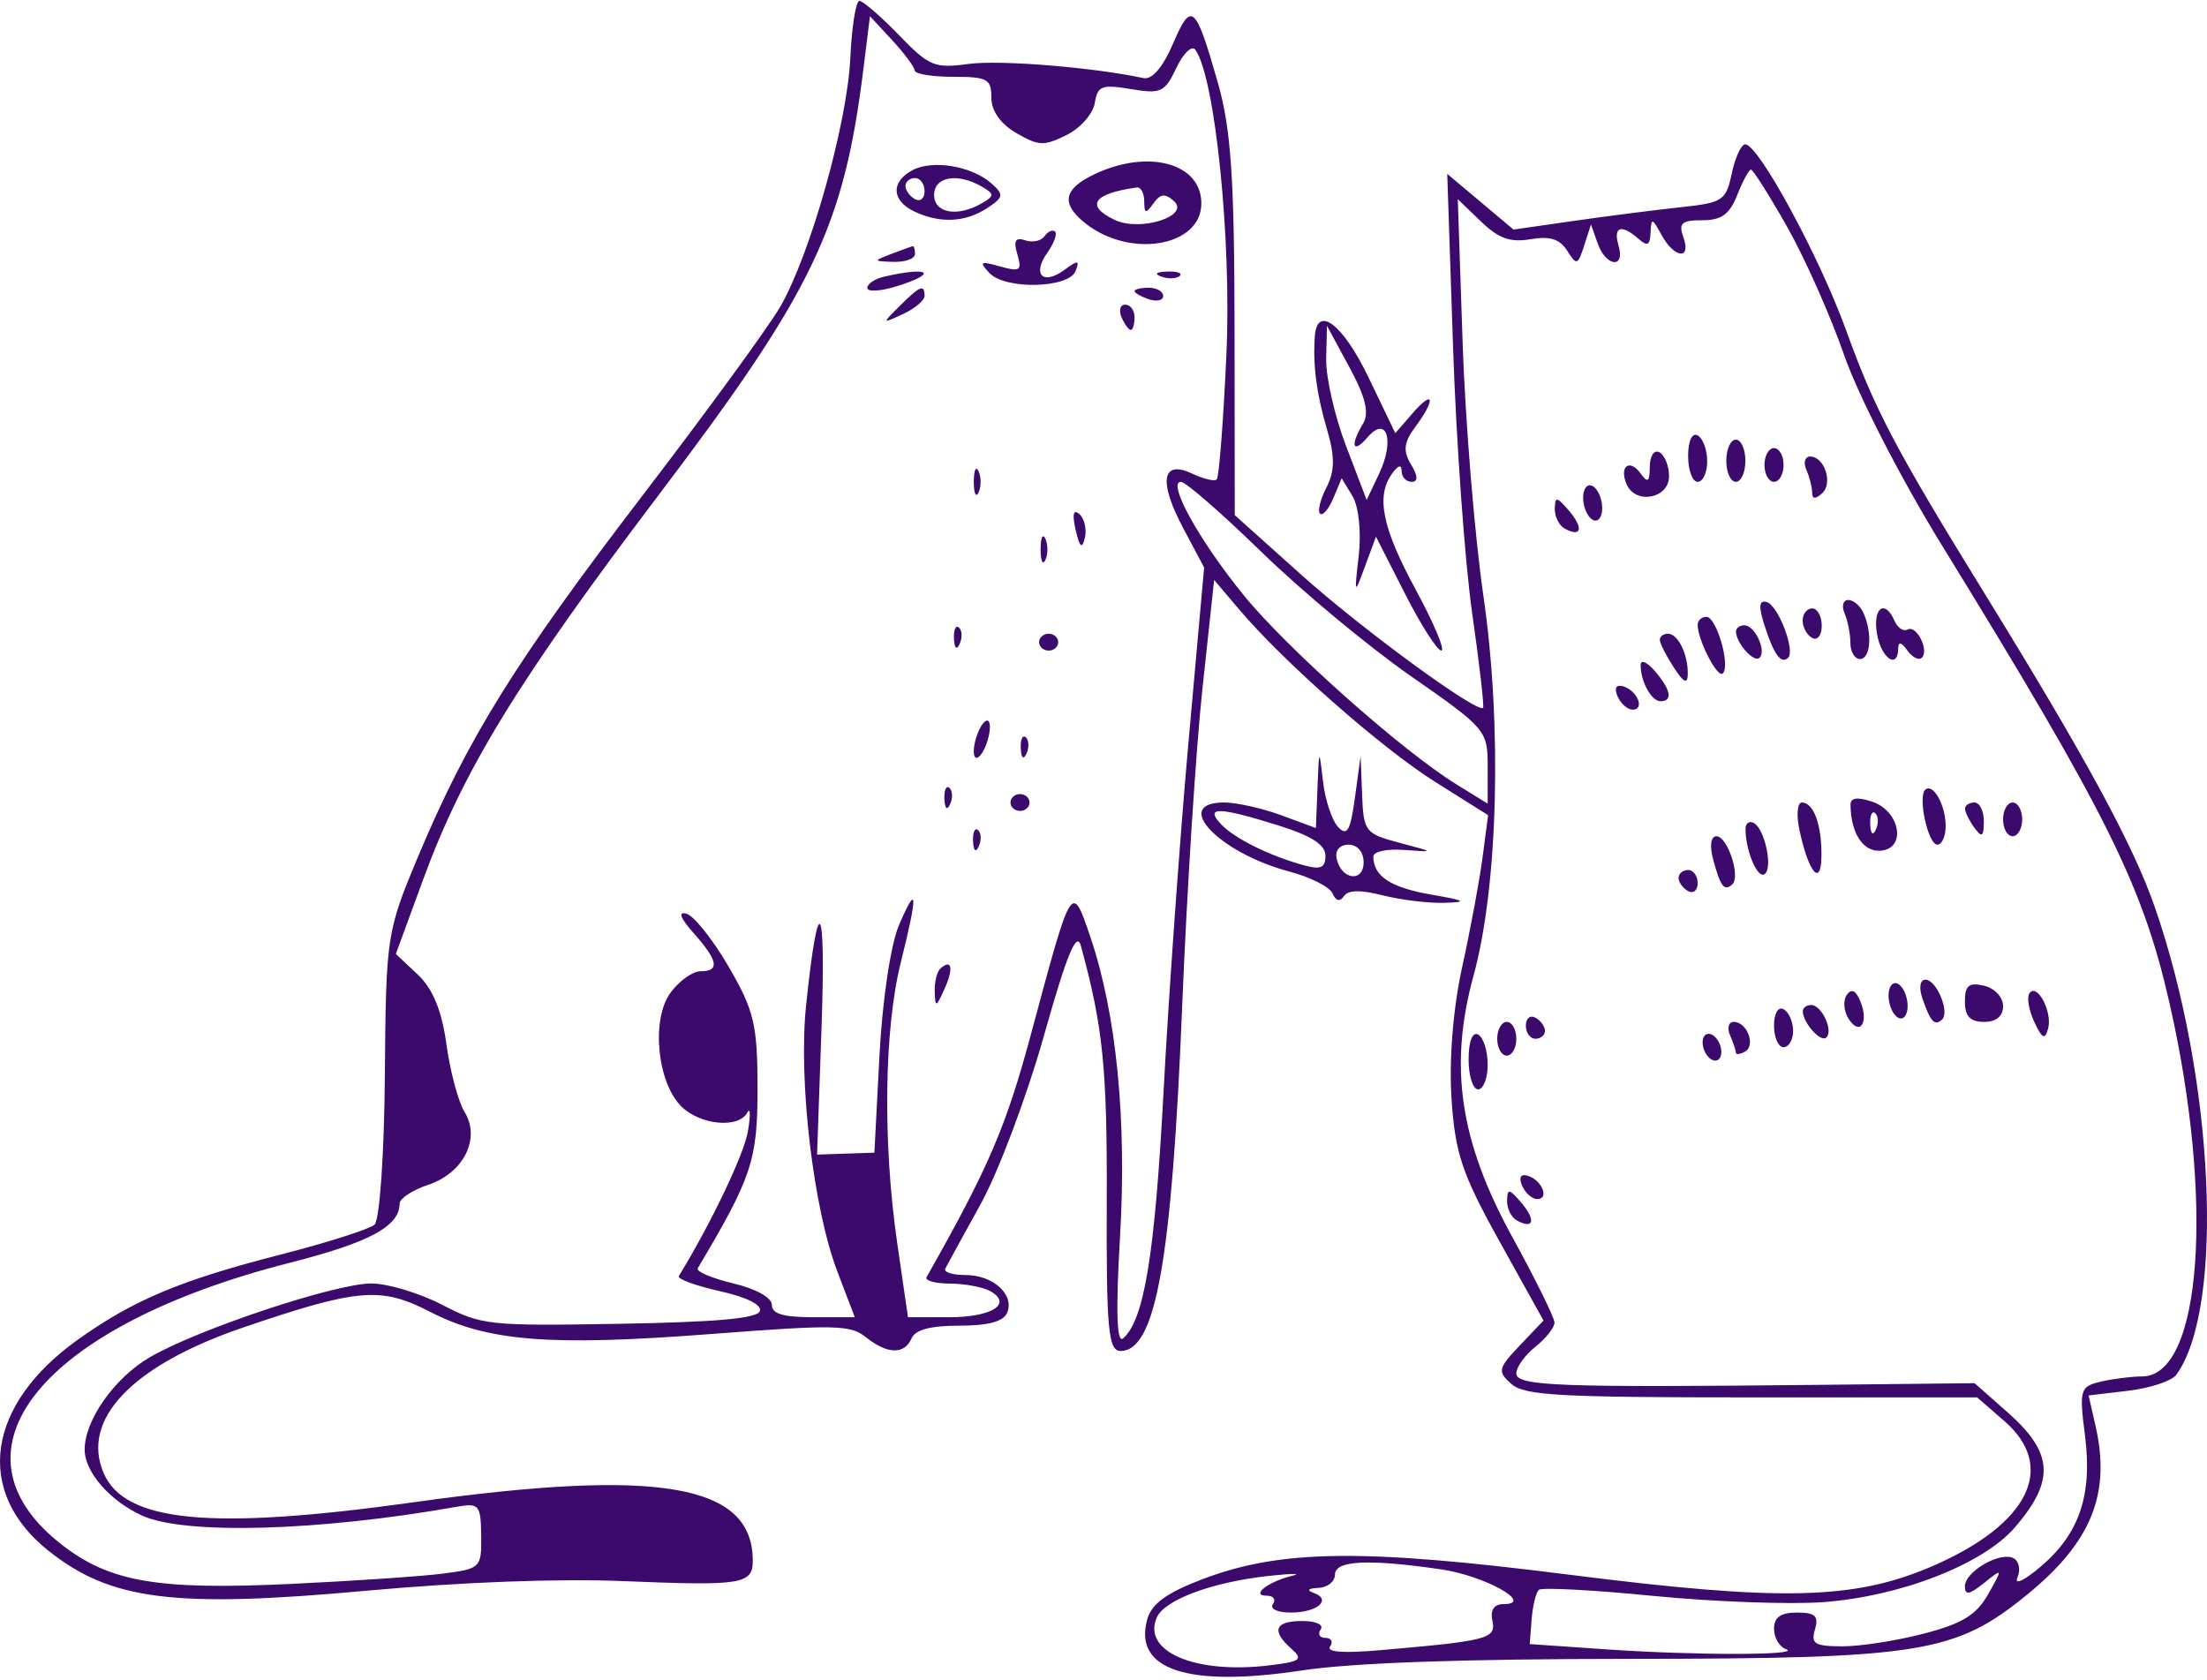 <svg width="511" height="389" viewBox="0 0 511 389" fill="none" xmlns="http://www.w3.org/2000/svg">
<path fill-rule="evenodd" clip-rule="evenodd" d="M196.88 13.403C196.171 28.605 187.656 58.854 180.671 70.995C178.034 75.576 163.617 95.34 148.63 114.91C119.243 153.293 108.222 171.043 96.727 198.502C89.527 215.703 89.361 216.801 89.111 248.871C88.97 267.168 87.907 282.495 86.709 283.553C85.527 284.599 75.711 287.723 64.894 290.495C41.719 296.434 30.756 301.047 17.892 310.269C-3.142 325.349 -5.924 345.309 11.105 358.951C25.545 370.519 40.223 372.383 84.793 368.31C106.821 366.297 129.315 365.457 144.46 366.082C171.787 367.212 174.293 366.813 174.293 361.347C174.293 343.599 152.683 339.871 95.843 347.813C48.947 354.366 28.91 352.488 24.004 341.083C18.63 328.585 30.634 316.095 56.476 307.297C82.893 298.304 88.199 297.859 99.513 303.7C112.852 310.585 127.229 311.734 164.408 308.883C193.446 306.656 196.887 306.725 200.491 309.608C205.461 313.584 209.405 313.68 211.061 309.864C211.927 307.869 215.458 306.934 222.11 306.934C228.799 306.934 232.293 306 233.17 303.978C234.989 299.791 229.968 295.211 223.56 295.211C220.57 295.211 218.453 294.551 218.859 293.746C219.264 292.941 222.963 286.189 227.08 278.741C231.197 271.296 237.798 253.712 241.749 239.667C247.017 220.948 249.291 215.435 250.27 219.016C255.402 237.799 256.367 247.347 256.252 278.116C256.142 307.758 256.606 312.795 259.452 312.795C267.602 312.795 271.319 291.949 273.73 232.692C274.8 206.366 276.901 173.452 278.397 159.551L281.118 134.276L286.804 140.991C297.172 153.24 319.901 173.244 332.311 181.044L344.55 188.734L343.27 198.502C342.565 203.875 340.439 215.294 338.548 223.879C336.457 233.36 335.487 245.313 336.077 254.326C336.91 267.05 338.499 271.772 347.213 287.457L357.374 305.748L351.88 311.521C346.837 316.817 346.676 317.552 349.931 320.416C352.98 323.103 360.794 323.54 405.63 323.54H457.781L464.099 329.036C476.324 339.672 469.725 352.961 447.432 362.605C429.349 370.427 412.479 370.822 363.236 364.58C315.483 358.525 296.485 358.76 278.435 365.625C270.137 368.78 266.667 371.295 265.646 374.892C262.332 386.573 274.912 390.76 301.36 386.77C313.196 384.987 338.393 384.096 377.6 384.074C444.741 384.039 452.742 382.746 469.31 369.244C484.231 357.084 488.779 345.895 485.194 330.152L483.586 323.089L492.787 321.997C497.848 321.397 502.842 319.74 503.881 318.316C515.178 302.848 512.692 249.475 498.823 209.761C493.866 195.568 482.819 175.224 459.825 137.937C438.84 103.909 434.104 94.916 427.413 76.395C421.305 59.487 407.157 33.413 404.09 33.413C403.162 33.413 401.759 36.441 400.972 40.142C399.631 46.464 398.915 46.937 389.125 47.982C383.395 48.593 372.343 50.006 364.564 51.123L350.426 53.153L342.758 46.702L335.087 40.251L336.433 80.302C337.173 102.33 339.16 130.024 340.846 141.844C342.534 153.664 343.675 163.581 343.383 163.88C342.068 165.228 315.377 145.699 301.36 133.137L285.891 119.271L285.842 75.854C285.803 41.148 285.02 29.744 281.946 19.022C276.767 0.952 275.865 0.182 271.573 10.162C269.215 15.64 266.732 18.514 264.727 18.08C253.176 15.585 231.495 13.827 224.287 14.8C216.344 15.87 215.164 15.38 208.093 8.077C203.898 3.744 199.799 0.208 198.981 0.215C198.164 0.223 197.22 6.159 196.88 13.403ZM211.781 16.318C211.825 17.125 215.838 17.783 220.7 17.783C228.633 17.783 229.539 18.279 229.539 22.622C229.539 25.686 231.661 28.691 235.318 30.809C240.498 33.809 241.703 33.858 246.92 31.277C250.122 29.693 253.072 26.366 253.477 23.881C254.131 19.86 255.05 19.5 261.823 20.626C268.831 21.786 269.671 21.394 272.389 15.681C274.013 12.268 275.991 10.404 276.784 11.539C281.356 18.078 285.166 55.523 283.96 82.047C283.255 97.514 282.245 110.554 281.712 111.022C281.18 111.493 278.656 110.89 276.104 109.682C269.034 106.337 268.157 111.376 273.922 122.221L278.8 131.394L275.182 171.785C273.191 194.001 270.605 230.201 269.434 252.229C267.401 290.47 264.944 305.57 260.051 309.864C258.557 311.175 258.319 303.472 259.324 286.42C260.928 259.263 258.498 234.726 252.434 216.865C248.14 204.217 248.189 204.141 238.761 239.251C232.936 260.939 228.93 270.276 214.532 295.7C214.075 296.505 216.519 297.179 219.964 297.194C223.407 297.212 227.595 297.991 229.27 298.931C234.538 301.879 229.661 304.98 219.754 304.98H210.23L207.73 287.752C204.371 264.598 204.701 238.376 208.546 222.924C212.552 206.817 212.444 204.242 208.175 214.132C206.236 218.624 204.303 231.504 203.627 244.415L202.451 266.882L195.817 267.103L189.181 267.324L190.219 237.797C191.26 208.179 189.461 205.688 186.633 232.833C184.823 250.207 188.31 279.826 193.886 294.424L197.916 304.98H188.314C181.364 304.98 178.713 304.191 178.713 302.125C178.713 300.439 175.033 298.394 169.729 297.132C164.79 295.956 161.111 294.383 161.555 293.637C174.081 272.587 175.391 268.654 175.396 252.087C175.398 237.317 174.616 233.99 168.768 223.914C165.122 217.631 160.709 212.071 158.963 211.561C156.917 210.963 157.505 212.563 160.62 216.064C166.275 222.42 166.713 224.877 162.189 224.877C160.395 224.877 157.284 227.093 155.277 229.801C150.72 235.949 152.126 250.674 157.801 256.217C162.203 260.517 171.029 261.32 173.024 257.602C173.747 256.26 173.804 258.237 173.157 261.998C172.233 267.351 164.691 283.141 157.177 295.448C156.769 296.116 161.023 297.683 166.629 298.931C172.865 300.318 176.476 302.124 175.928 303.579C175.296 305.265 165.845 306.115 143.474 306.5C113.148 307.021 111.539 306.85 102.379 302.104C97.135 299.388 89.759 297.165 85.987 297.165C77.624 297.165 45.836 307.752 34.682 314.25C26.515 319.009 19.602 328.8 19.602 335.612C19.602 340.799 25.41 347.485 32.886 350.904C42.729 355.403 73.837 354.53 105.787 348.86C110.916 347.95 111.318 348.427 111.411 355.532C111.508 363.001 111.296 363.212 102.572 364.338C97.655 364.973 81.7 366.053 67.114 366.739C36.472 368.179 25.427 366.28 14.321 357.658C-13.771 335.851 9.561 307.021 67.174 292.351C85.596 287.66 92.528 283.917 92.528 278.659C92.528 277.489 95.502 275.539 99.135 274.326C107.345 271.587 111.347 263.586 107.57 257.475C106.119 255.127 104.229 248.082 103.369 241.818C102.293 233.974 100.227 228.941 96.731 225.649L91.653 220.872L97.902 203.826C107.285 178.234 119.899 157.65 152.828 114.18C188.175 67.521 195.362 52.55 199.888 16.14L201.428 3.75L206.566 9.302C209.39 12.354 211.737 15.511 211.781 16.318ZM211.308 39.383C206.208 42.072 206.396 46.456 211.715 48.974C217.637 51.776 223.504 51.501 228.565 48.185C232.377 45.686 232.485 45.049 229.539 42.453C224.989 38.442 215.973 36.924 211.308 39.383ZM253.296 40.392C246.226 43.781 245.61 47.15 251.232 51.647C261.594 59.939 278.157 57.133 278.157 47.089C278.157 37.74 265.777 34.405 253.296 40.392ZM413.758 52.462C417.873 59.714 423.833 73.122 427.002 82.256C430.235 91.581 440.144 110.856 449.596 126.215C487.753 188.208 496.085 204.946 502.27 232.036C512.727 277.837 509.79 318.603 496.025 318.683C493.486 318.697 489.137 319.248 486.359 319.906C481.612 321.03 481.393 321.78 482.748 332.349C484.511 346.139 481.464 355.128 472.432 362.777C468.671 365.963 466.327 367.053 467.109 365.25C467.878 363.482 467.484 361.476 466.236 360.792C463.166 359.115 454.946 363.851 454.946 367.296C454.946 369.419 455.969 369.24 459.368 366.52C463.756 363.009 463.763 363.029 460.333 369.109C457.635 373.891 454.393 375.888 445.565 378.205C439.344 379.839 430.838 381.175 426.664 381.175C420.16 381.175 419.239 380.614 420.229 377.267C421.148 374.159 420.295 373.36 416.065 373.36C412.3 373.36 410.748 374.452 410.748 377.105C410.748 379.165 411.993 381.292 413.511 381.835C417.542 383.273 392.588 383.301 371.97 381.88L354.185 380.657L354.633 374.913C354.881 371.756 355.632 368.685 356.304 368.093C356.976 367.499 368.871 368.132 382.738 369.497C396.607 370.865 414.302 371.518 422.059 370.949C440.091 369.626 459.231 362.155 466.592 353.563C475.831 342.78 475.425 336.37 464.908 327.072L457.191 320.25L421.263 320.637C360.739 321.286 351.082 320.92 351.082 317.982C351.082 316.536 353.071 313.762 355.502 311.818C357.933 309.874 359.922 307.359 359.922 306.232C359.922 305.105 355.55 296.229 350.209 286.509C337.973 264.249 335.401 246.956 341.188 225.854C346.863 205.149 347.825 167.995 343.458 137.937C341.429 123.968 339.266 97.593 338.649 79.325L337.529 46.112L342.883 51.268C346.992 55.224 349.663 56.182 354.368 55.386C358.887 54.623 361.121 55.324 362.858 58.045C365.068 61.509 365.316 61.433 366.792 56.858L368.368 51.973L369.928 56.369C371.855 61.804 376.347 62.26 374.75 56.858C373.448 52.458 375.408 51.794 379.368 55.295C381.43 57.117 382.053 56.793 382.17 53.829C382.305 50.377 382.544 50.432 384.716 54.415C387.686 59.858 391.673 60.245 389.755 54.904C388.597 51.674 389.357 50.996 394.141 50.996C398.585 50.996 400.466 49.637 402.24 45.135C403.511 41.912 404.939 39.274 405.412 39.274C405.887 39.274 409.641 45.209 413.758 52.462ZM214.07 44.274C214.07 45.948 213.076 46.776 211.861 46.112C210.645 45.448 209.651 44.078 209.651 43.066C209.651 42.054 210.645 41.228 211.861 41.228C213.076 41.228 214.07 42.599 214.07 44.274ZM227.33 43.211C230.275 44.922 230.275 45.348 227.33 47.06C221.706 50.324 216.28 49.379 216.28 45.135C216.28 40.892 221.706 39.946 227.33 43.211ZM264.93 46.6C264.959 49.502 265.28 49.578 267.05 47.105C268.674 44.832 269.719 44.709 271.794 46.544C275.69 49.988 264.035 53.726 258.124 50.928C251.17 47.638 253.105 44.793 263.24 43.408C264.15 43.283 264.913 44.721 264.93 46.6ZM241.844 54.689C241.075 55.787 239.06 56.217 237.365 55.64C235.106 54.874 234.62 55.74 235.548 58.88C236.666 62.658 236.196 62.988 231.537 61.683C226.952 60.396 226.631 60.597 229.091 63.217C232.766 67.132 247.548 66.763 249.055 62.719C249.996 60.191 249.636 60.161 246.418 62.51C241.462 66.128 238.927 63.567 242.483 58.532C244.041 56.328 244.847 54.111 244.277 53.607C243.707 53.102 242.613 53.589 241.844 54.689ZM206.336 58.811C202.119 60.413 202.144 60.497 206.888 60.628C209.622 60.703 211.861 59.886 211.861 58.811C211.861 57.737 211.613 56.92 211.308 56.994C211.003 57.071 208.767 57.887 206.336 58.811ZM204.679 64.065C202.55 64.557 200.811 65.727 200.811 66.667C200.811 67.607 203.795 67.457 207.441 66.333C217.383 63.27 215.35 61.599 204.679 64.065ZM268.904 64.053C270.497 64.618 272.404 64.547 273.138 63.899C273.872 63.25 272.568 62.789 270.239 62.873C267.664 62.967 267.14 63.43 268.904 64.053ZM208.336 70.819C204.148 74.988 204.153 74.998 209.098 72.702C211.832 71.434 214.07 69.547 214.07 68.511C214.07 65.735 213.012 66.161 208.336 70.819ZM262.687 67.394C262.687 67.816 264.179 68.668 266.002 69.287C267.825 69.904 269.317 69.559 269.317 68.519C269.317 67.478 267.825 66.626 266.002 66.626C264.179 66.626 262.687 66.972 262.687 67.394ZM259.678 73.464C260.378 75.076 261.342 76.395 261.819 76.395C262.296 76.395 262.687 75.076 262.687 73.464C262.687 71.852 261.724 70.534 260.546 70.534C259.37 70.534 258.979 71.852 259.678 73.464ZM304.43 77.86C303.952 84.548 304.816 91.161 307.252 99.433C309.106 105.732 309.073 109.075 307.115 112.873C305.683 115.653 305.022 118.382 305.649 118.935C306.277 119.49 307.658 117.87 308.717 115.336L310.646 110.729L313.167 114.895C314.575 117.222 315.212 123.227 314.61 128.498C313.548 137.81 313.565 137.845 316.06 131.099L318.59 124.261L325.297 137.448C328.988 144.703 332.78 150.636 333.724 150.636C334.667 150.636 331.998 144.286 327.792 136.526C320 122.155 318.524 114.846 322.354 109.608C323.781 107.654 324.506 107.492 324.531 109.12C324.548 110.464 325.593 111.562 326.851 111.562C328.378 111.562 328.325 110.218 326.694 107.523C324.796 104.388 325.026 102.438 327.722 98.8C332.497 92.357 332.013 89.993 327.079 95.664L323.063 100.281L316.851 87.361C310.942 75.064 304.958 70.489 304.43 77.86ZM315.589 98.108C312.516 103.184 313.205 105.247 316.639 101.248C321.103 96.043 322.977 101.988 319.304 109.71L316.429 115.754L311.658 103.264C309.033 96.393 306.962 87.318 307.059 83.096L307.234 75.418L312.449 85.048C316.191 91.956 317.079 95.649 315.589 98.108ZM390.86 105.585C390.86 108.871 391.854 111.562 393.069 111.562C394.285 111.562 395.279 109.417 395.279 106.793C395.279 104.169 394.285 101.48 393.069 100.816C391.781 100.111 390.86 102.098 390.86 105.585ZM399.699 106.677C399.699 109.364 400.694 111.562 401.909 111.562C403.124 111.562 404.119 109.364 404.119 106.677C404.119 103.991 403.124 101.793 401.909 101.793C400.694 101.793 399.699 103.991 399.699 106.677ZM381.987 108.027C381.961 111.571 381.512 111.923 379.896 109.665C377.329 106.076 374.816 107.965 376.621 112.126C378.694 116.899 386.44 115.448 386.44 110.284C386.44 107.891 385.445 105.388 384.23 104.724C383.004 104.054 382.005 105.523 381.987 108.027ZM408.539 107.654C408.539 109.803 409.533 111.562 410.748 111.562C411.964 111.562 412.958 109.803 412.958 107.654C412.958 105.505 411.964 103.747 410.748 103.747C409.533 103.747 408.539 105.505 408.539 107.654ZM418.246 108.791C418.985 110.491 419.588 112.865 419.588 114.066C419.588 115.569 420.299 115.622 421.871 114.232C424.469 111.935 422.456 105.701 419.115 105.701C417.9 105.701 417.508 107.092 418.246 108.791ZM225.469 111.562C225.469 114.248 225.971 115.348 226.583 114.004C227.197 112.662 227.197 110.464 226.583 109.12C225.971 107.777 225.469 108.875 225.469 111.562ZM292.134 127.854C301.336 136.815 316.871 149.722 326.659 156.538C344.077 168.667 344.452 169.11 344.452 177.5V186.069L337.27 181.64C324.632 173.844 297.873 150.042 287.862 137.691C277.575 125.001 270.155 111.562 273.436 111.562C274.517 111.562 282.932 118.894 292.134 127.854ZM366.551 115.239C366.551 117.388 367.546 119.689 368.761 120.353C369.976 121.018 370.971 119.802 370.971 117.653C370.971 115.504 369.976 113.203 368.761 112.539C367.546 111.874 366.551 113.09 366.551 115.239ZM359.992 117.796C359.952 119.613 360.982 121.68 362.279 122.387C366.173 124.515 366.719 122.272 363.283 118.257C360.454 114.951 360.054 114.895 359.992 117.796ZM249.042 122.647C249.983 126.736 250.54 127.229 251.183 124.542C251.662 122.547 251.088 120.062 249.91 119.021C248.527 117.798 248.217 119.082 249.042 122.647ZM240.938 127.191C240.938 129.878 241.44 130.978 242.052 129.634C242.666 128.291 242.666 126.093 242.052 124.749C241.44 123.407 240.938 124.505 240.938 127.191ZM408.583 144.91C410.757 151.617 412.34 153.787 413.99 152.328C415.76 150.763 411.745 140.184 409.082 139.4C407.259 138.863 407.12 140.402 408.583 144.91ZM427.086 142.005C427.824 143.704 428.427 146.781 428.427 148.843C428.427 150.904 429.422 152.59 430.637 152.59C433.095 152.59 433.574 146.768 431.506 142.005C430.768 140.305 429.17 138.914 427.954 138.914C426.739 138.914 426.348 140.305 427.086 142.005ZM417.378 143.683C417.378 145.232 418.372 147.041 419.588 147.705C420.803 148.37 421.798 147.102 421.798 144.89C421.798 142.679 420.803 140.867 419.588 140.867C418.372 140.867 417.378 142.133 417.378 143.683ZM434.586 146.729C435.525 152.392 439.441 155.112 439.51 150.148C439.534 148.493 440.208 148.633 441.6 150.579C442.732 152.16 444.23 152.945 444.933 152.324C446.774 150.697 443.77 144.613 441.687 145.752C440.725 146.277 439.371 145.392 438.672 143.786C436.431 138.625 433.581 140.676 434.586 146.729ZM393.069 144.648C393.069 148.163 397.624 157.029 398.866 155.931C400.74 154.274 397.454 142.821 395.105 142.821C393.984 142.821 393.069 143.644 393.069 144.648ZM220.875 147.868C220.981 150.144 221.504 150.607 222.209 149.05C222.848 147.639 222.768 145.953 222.035 145.304C221.301 144.656 220.78 145.808 220.875 147.868ZM401.942 146.24C402.004 148.915 406.068 153.473 407.365 152.324C409.106 150.785 406.333 144.775 403.882 144.775C402.797 144.775 401.924 145.435 401.942 146.24ZM240.589 148.682C240.589 149.757 241.583 150.636 242.799 150.636C244.014 150.636 245.009 149.757 245.009 148.682C245.009 147.608 244.014 146.729 242.799 146.729C241.583 146.729 240.589 147.608 240.589 148.682ZM384.307 148.194C384.352 148.999 385.808 151.857 387.545 154.543C389.801 158.033 390.725 158.496 390.782 156.169C390.891 151.58 388.539 146.729 386.203 146.729C385.118 146.729 384.265 147.389 384.307 148.194ZM379.881 153.895C379.766 157.607 382.341 162.358 384.466 162.358C387.364 162.358 386.88 159.711 383.196 155.405C381.41 153.32 379.919 152.641 379.881 153.895ZM374.52 161.217C375.26 162.919 376.834 164.312 378.02 164.312C380.926 164.312 379.108 159.871 375.804 158.898C374.188 158.422 373.696 159.316 374.52 161.217ZM226.225 170.173C225.396 172.484 225.213 174.815 225.82 175.353C226.428 175.89 227.606 174.438 228.435 172.127C229.263 169.816 229.447 167.485 228.839 166.948C228.231 166.41 227.053 167.862 226.225 170.173ZM236.344 173.266C236.45 175.542 236.973 176.005 237.678 174.448C238.317 173.037 238.238 171.351 237.504 170.703C236.77 170.054 236.249 171.207 236.344 173.266ZM305.046 182.409L304.675 191.717L296.671 188.759C292.269 187.133 286.302 185.803 283.412 185.803C271.142 185.803 282.192 197.465 298.573 201.804C303.398 203.082 307.877 205.352 308.527 206.85C309.302 208.638 310.213 208.855 311.172 207.483C312.182 206.038 314.993 205.989 320.243 207.319C324.427 208.38 330.84 209.152 334.493 209.033C339.92 208.859 339.345 208.509 331.355 207.122C321.991 205.498 318.04 202.912 317.967 198.352C317.95 197.166 321.068 196.484 325.116 196.787C332.23 197.32 332.219 197.305 324.011 195.126C316.089 193.026 315.709 192.536 315.377 183.994L315.03 175.058L313.72 184.664C312.666 192.391 311.901 193.723 309.813 191.477C308.383 189.941 306.81 185.178 306.317 180.893C305.428 173.198 305.413 173.217 305.046 182.409ZM218.665 184.988C218.771 187.264 219.295 187.727 220 186.17C220.638 184.76 220.559 183.074 219.825 182.425C219.091 181.776 218.57 182.929 218.665 184.988ZM445.784 182.831C443.978 184.428 446.413 195.572 448.566 195.572C449.644 195.572 450.51 193.592 450.493 191.176C450.455 186.362 447.571 181.251 445.784 182.831ZM233.959 185.803C233.959 186.878 234.954 187.757 236.169 187.757C237.385 187.757 238.379 186.878 238.379 185.803C238.379 184.728 237.385 183.849 236.169 183.849C234.954 183.849 233.959 184.728 233.959 185.803ZM428.458 186.354C428.54 192.916 431.355 197.234 435.375 196.967C441.512 196.558 439.978 187.722 433.4 185.588C429.963 184.473 428.436 184.711 428.458 186.354ZM416.633 192.153C418.748 202.077 421.652 205.506 421.731 198.174C421.809 190.957 419.919 185.803 417.197 185.803C416.143 185.803 415.889 188.661 416.633 192.153ZM454.979 187.268C454.999 188.073 455.978 190.052 457.156 191.664C458.888 194.034 459.304 193.753 459.332 190.199C459.35 187.782 458.371 185.803 457.156 185.803C455.94 185.803 454.961 186.463 454.979 187.268ZM463.785 189.71C463.785 191.86 464.78 193.618 465.995 193.618C467.21 193.618 468.205 191.86 468.205 189.71C468.205 187.561 467.21 185.803 465.995 185.803C464.78 185.803 463.785 187.561 463.785 189.71ZM296.092 191.146C303.689 193.532 306.885 195.595 306.885 198.115C306.885 200.929 305.817 201.405 301.913 200.341C293.977 198.176 285.803 194.124 282.698 190.816C278.837 186.706 282.212 186.788 296.092 191.146ZM434.356 192.031C433.651 193.589 433.128 193.126 433.022 190.849C432.927 188.79 433.448 187.638 434.182 188.286C434.915 188.935 434.995 190.621 434.356 192.031ZM404.15 192.037C404.207 197.002 406.852 203.332 408.494 202.435C410.583 201.292 408.68 191.973 406.066 190.543C404.994 189.959 404.132 190.631 404.15 192.037ZM225.294 194.757C225.4 197.033 225.924 197.496 226.629 195.939C227.268 194.528 227.188 192.842 226.455 192.194C225.721 191.545 225.199 192.698 225.294 194.757ZM396.654 198.991C398.369 205.313 399.213 206.421 401.069 204.779C403.078 203.005 399.995 193.618 397.405 193.618C396.115 193.618 395.801 195.853 396.654 198.991ZM315.724 199.641C315.724 204.402 310.56 203.73 309.486 198.828C309.061 196.9 310.189 195.572 312.248 195.572C314.297 195.572 315.724 197.242 315.724 199.641ZM388.65 203.271C388.65 204.283 389.644 205.653 390.86 206.317C392.075 206.981 393.069 206.153 393.069 204.479C393.069 202.804 392.075 201.433 390.86 201.433C389.644 201.433 388.65 202.259 388.65 203.271ZM217.754 224.227C216.943 224.942 216.344 227.361 216.42 229.6C216.55 233.341 216.731 233.292 218.678 228.99C220.841 224.207 220.393 221.892 217.754 224.227ZM437.267 230.508C437.267 232.657 438.261 234.959 439.477 235.623C440.692 236.287 441.687 235.072 441.687 232.923C441.687 230.774 440.692 228.472 439.477 227.808C438.261 227.144 437.267 228.359 437.267 230.508ZM445.127 231.227C446.99 236.588 447.923 237.598 449.622 236.096C451.527 234.412 448.407 226.831 445.808 226.831C444.537 226.831 444.248 228.699 445.127 231.227ZM454.946 231.899C454.946 235.297 456.17 236.6 459.365 236.6C462.221 236.6 463.785 235.297 463.785 232.921C463.785 230.883 461.812 228.785 459.365 228.218C455.85 227.406 454.946 228.16 454.946 231.899ZM427.583 230.363C426.701 231.627 426.889 234.101 428.001 235.857C430.608 239.976 432.776 236.799 430.741 231.844C429.687 229.277 428.675 228.802 427.583 230.363ZM469.876 230C469.241 230.944 469.754 233.913 471.011 236.6C472.852 240.533 473.478 240.829 474.216 238.126C475.268 234.271 471.608 227.417 469.876 230ZM410.748 237.461C410.748 240.21 411.743 242.461 412.958 242.461C414.174 242.461 415.168 240.755 415.168 238.669C415.168 236.582 414.174 234.333 412.958 233.669C411.705 232.983 410.748 234.626 410.748 237.461ZM417.411 234.158C417.473 236.832 421.537 241.39 422.834 240.241C424.576 238.702 421.802 232.692 419.351 232.692C418.266 232.692 417.393 233.353 417.411 234.158ZM353.292 237.461C353.292 239.136 354.286 240.507 355.502 240.507C356.717 240.507 357.712 239.681 357.712 238.669C357.712 237.657 356.717 236.287 355.502 235.623C354.286 234.959 353.292 235.787 353.292 237.461ZM346.662 240.507C346.662 242.656 347.657 244.415 348.872 244.415C350.088 244.415 351.082 242.656 351.082 240.507C351.082 238.358 350.088 236.6 348.872 236.6C347.657 236.6 346.662 238.358 346.662 240.507ZM400.568 239.69C401.306 241.39 401.909 243.199 401.909 243.713C401.909 244.225 402.859 244.125 404.022 243.49C406.587 242.088 404.528 236.6 401.436 236.6C400.221 236.6 399.829 237.991 400.568 239.69ZM340.033 245.276C340.033 249.1 341.027 252.229 342.243 252.229C343.458 252.229 344.452 249.645 344.452 246.484C344.452 243.322 343.458 240.195 342.243 239.53C340.928 238.811 340.033 241.138 340.033 245.276ZM394.596 239.903C393.918 240.874 394.166 242.822 395.149 244.229C396.132 245.634 397.494 245.989 398.172 245.018C398.851 244.047 398.603 242.099 397.62 240.693C396.636 239.288 395.275 238.932 394.596 239.903ZM352.421 274.533C353.162 276.235 354.735 277.628 355.922 277.628C358.828 277.628 357.009 273.187 353.705 272.214C352.09 271.737 351.597 272.632 352.421 274.533ZM348.943 278.001C348.903 279.818 349.933 281.885 351.23 282.592C355.124 284.72 355.67 282.477 352.233 278.462C349.405 275.156 349.005 275.1 348.943 278.001ZM333.728 363.367C343.82 364.84 355.524 371.406 348.052 371.406C345.915 371.406 345.009 372.793 345.544 375.249C346.452 379.418 344.589 379.907 319.439 382.081C310.986 382.814 307.053 382.513 307.968 381.208C308.73 380.116 308.244 379.221 306.885 379.221C305.526 379.221 305.028 378.342 305.78 377.267C306.555 376.16 304.697 375.314 301.491 375.314C295.139 375.314 294.282 377.568 299.033 381.769C301.822 384.236 301.146 384.725 293.712 385.606C276.676 387.626 264.418 382.372 267.83 374.515C269.607 370.42 280.585 366.323 293.626 364.889C299.095 364.287 301.581 364.275 299.15 364.859C293.597 366.198 289.46 369.453 293.314 369.453C294.843 369.453 295.482 370.332 294.73 371.406C293.959 372.51 295.769 373.36 298.889 373.36C305.011 373.36 308.478 370.345 304.136 368.796C302.461 368.2 302.894 367.747 305.227 367.653C307.355 367.569 309.095 366.18 309.095 364.568C309.095 361.276 316.805 360.901 333.728 363.367Z" fill="#3C096C"/>
</svg>
